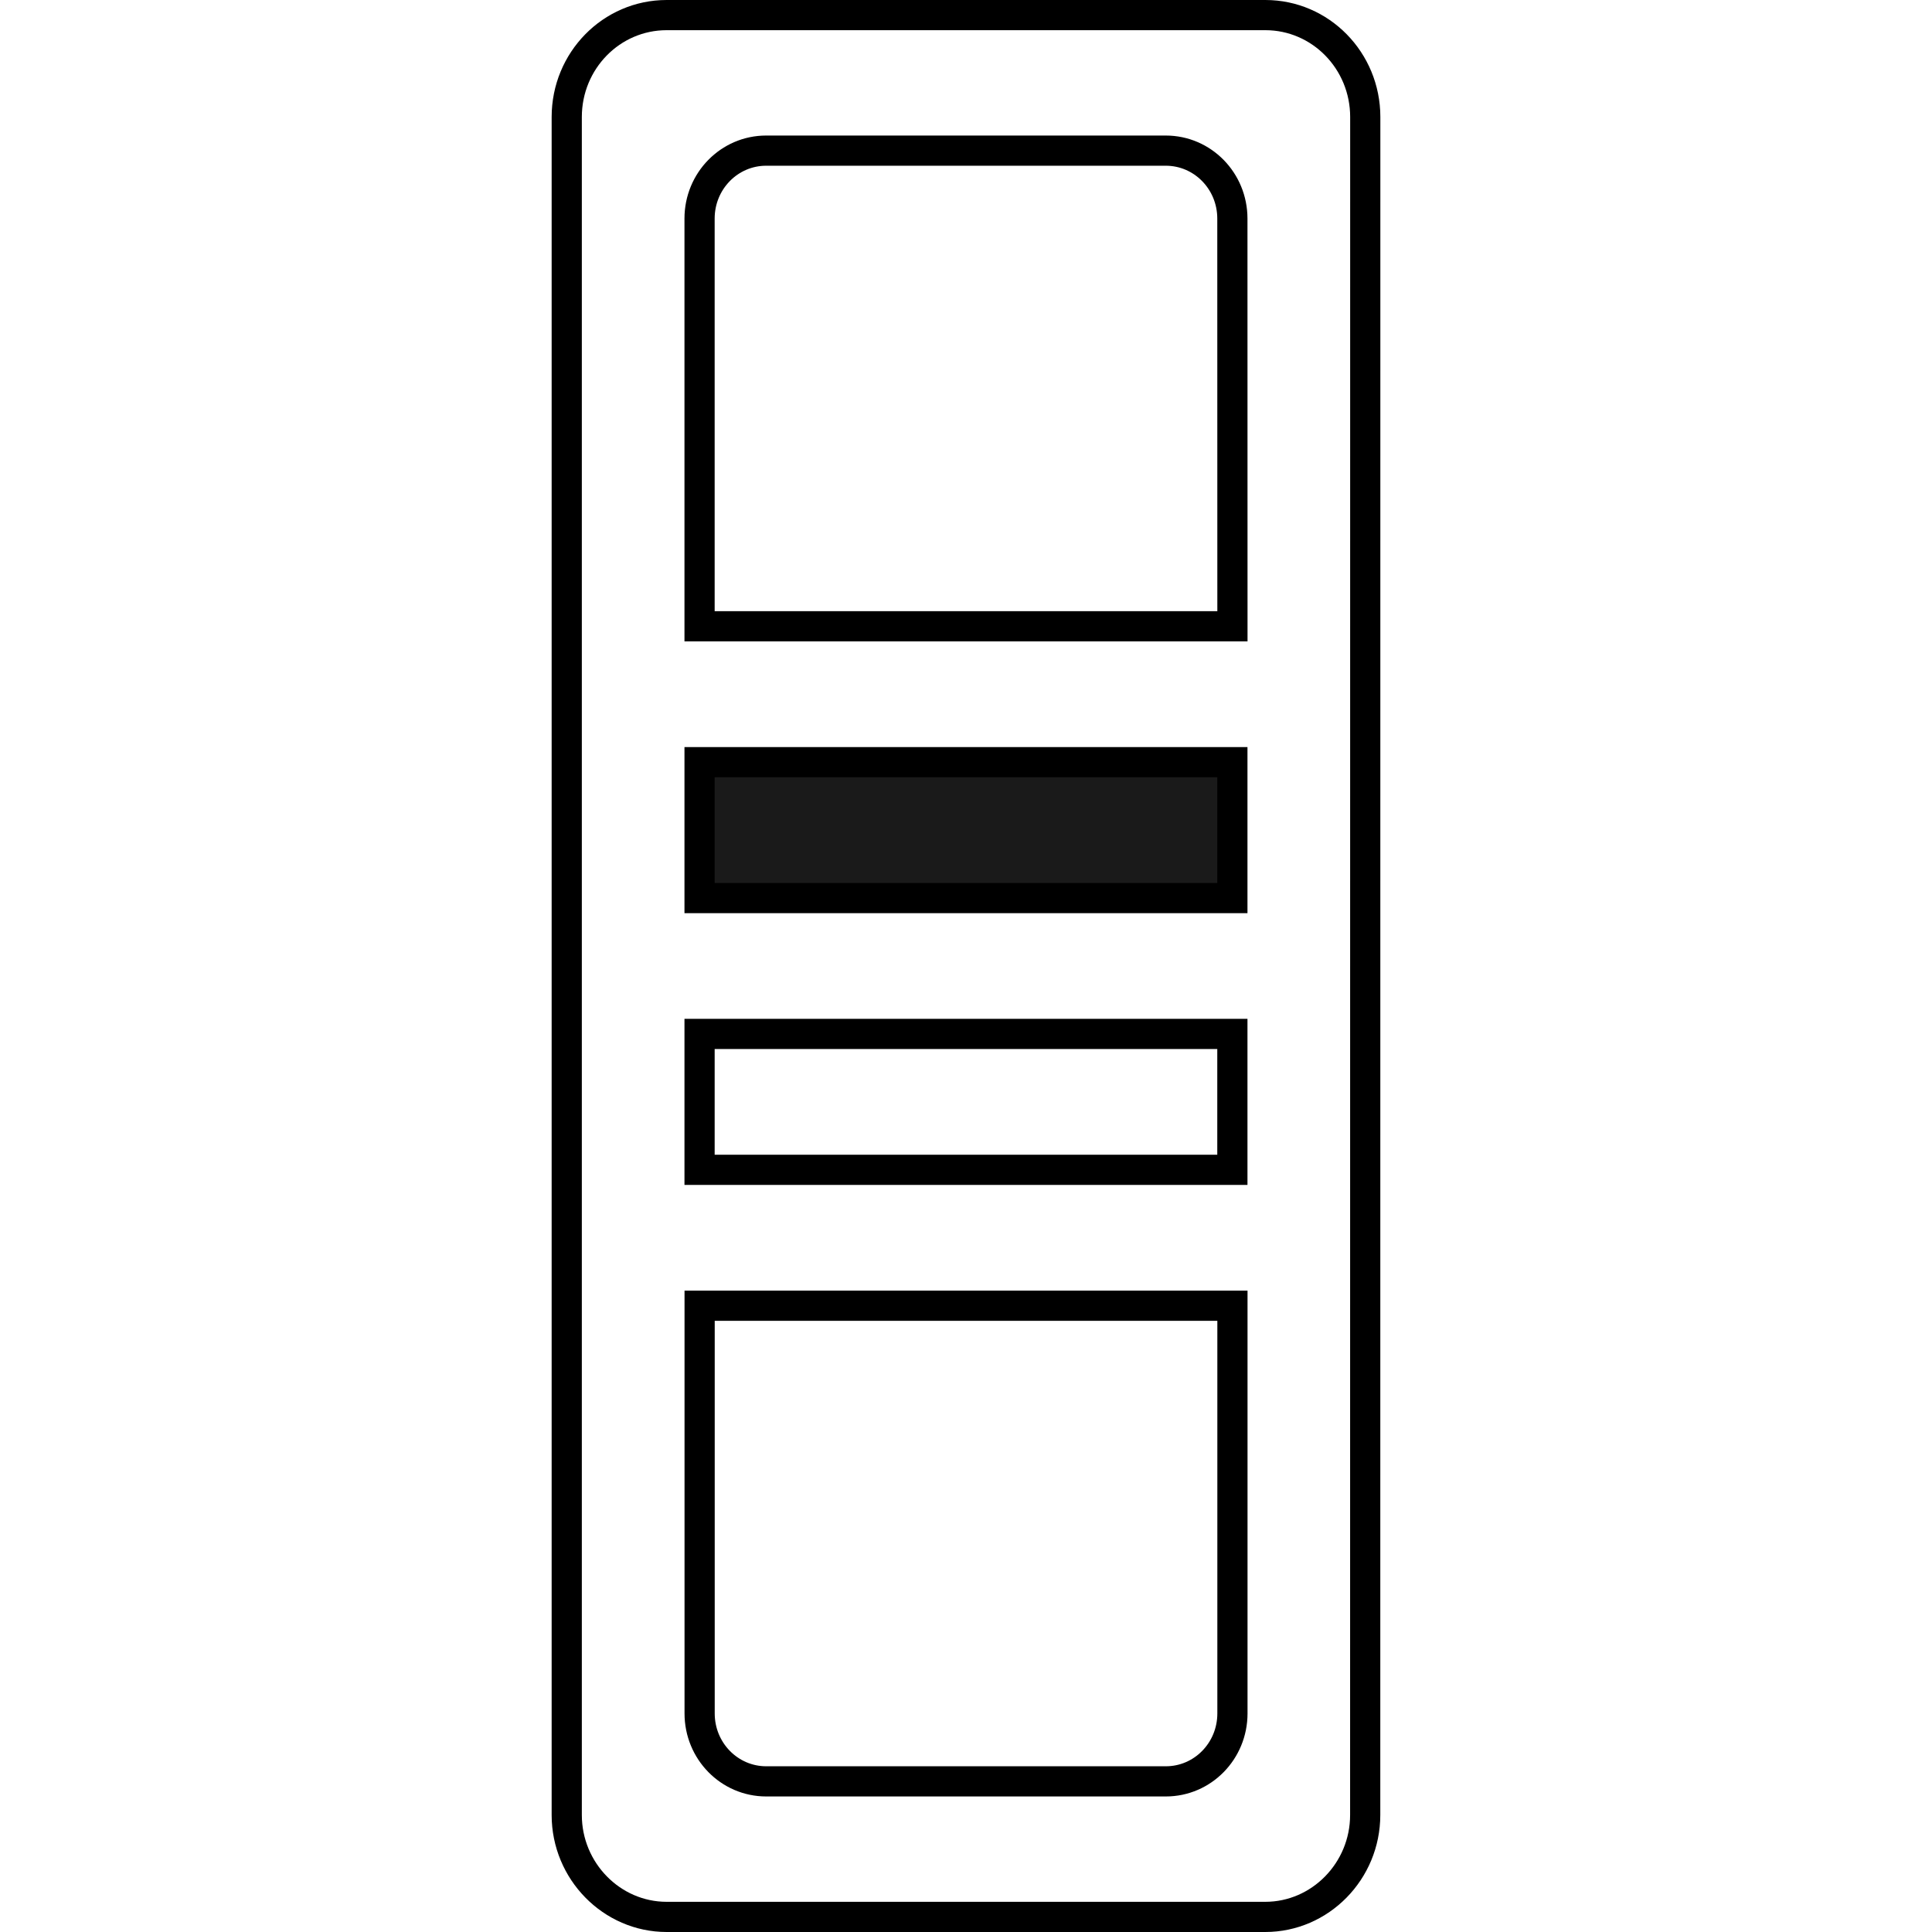 <?xml version="1.0" encoding="UTF-8" standalone="no"?>
<svg
   xmlns:dc="http://purl.org/dc/elements/1.1/"
   xmlns:cc="http://creativecommons.org/ns#"
   xmlns:rdf="http://www.w3.org/1999/02/22-rdf-syntax-ns#"
   xmlns:svg="http://www.w3.org/2000/svg"
   xmlns="http://www.w3.org/2000/svg"
   xmlns:sodipodi="http://sodipodi.sourceforge.net/DTD/sodipodi-0.dtd"
   xmlns:inkscape="http://www.inkscape.org/namespaces/inkscape"
   width="32px"
   height="32px"
   viewBox="0 0 32 32"
   version="1.1"
   id="svg14"
   sodipodi:docname="dimmer-2.svg"
   inkscape:version="0.92.3 (2405546, 2018-03-11)">
  <sodipodi:namedview
     pagecolor="#ffffff"
     bordercolor="#666666"
     borderopacity="1"
     objecttolerance="10"
     gridtolerance="10"
     guidetolerance="10"
     inkscape:pageopacity="0"
     inkscape:pageshadow="2"
     inkscape:window-width="3200"
     inkscape:window-height="1739"
     id="namedview16"
     showgrid="false"
     inkscape:zoom="14.75"
     inkscape:cx="0.91974893"
     inkscape:cy="12.612674"
     inkscape:window-x="0"
     inkscape:window-y="33"
     inkscape:window-maximized="1"
     inkscape:current-layer="svg14" />
  <!-- Generator: Sketch 51.3 (57544) - http://www.bohemiancoding.com/sketch -->
  <title
     id="title2">devicesDimmerswitch</title>
  <desc
     id="desc4">Created with Sketch.</desc>
  <defs
     id="defs6" />
  <path
     style="fill:none;fill-rule:evenodd;stroke:#000000;stroke-width:0.5;stroke-miterlimit:4;stroke-dasharray:none"
     d="m 20.413,28.38 c 0,0.622 -0.493,1.125 -1.103,1.125 h -6.619 c -0.61,0 -1.103,-0.503 -1.103,-1.125 v -6.753 h 8.825 z"
     id="path822" />
  <path
     style="fill:none;fill-rule:evenodd;stroke:#000000;stroke-width:0.5;stroke-miterlimit:4;stroke-dasharray:none"
     d="m 11.587,19.376 v -2.251 h 8.825 v 2.251 z"
     id="path820" />
  <path
     style="fill:#1a1a1a;fill-rule:evenodd;stroke:#000000;stroke-width:0.5;stroke-miterlimit:4;stroke-dasharray:none"
     d="m 11.587,14.875 v -2.251 h 8.825 v 2.251 z"
     id="path818" />
  <path
     style="fill:none;fill-rule:evenodd;stroke:#000000;stroke-width:0.5;stroke-miterlimit:4;stroke-dasharray:none"
     d="M 20.413,10.373 H 11.587 V 3.62 c 0,-0.622 0.493,-1.125 1.103,-1.125 h 6.619 c 0.61,0 1.103,0.503 1.103,1.125 z"
     id="path816" />
  <path
     style="fill:none;fill-rule:evenodd;stroke:#000000;stroke-width:0.5;stroke-miterlimit:4;stroke-dasharray:none"
     d="m 22.612,30.062 c 0,0.929 -0.745,1.688 -1.655,1.688 H 16 11.042 c -0.91,0 -1.655,-0.76 -1.655,-1.688 V 1.938 c 0,-0.933 0.74,-1.688 1.655,-1.688 H 16 20.958 c 0.915,0 1.655,0.755 1.655,1.688 z"
     id="path8" />
</svg>

